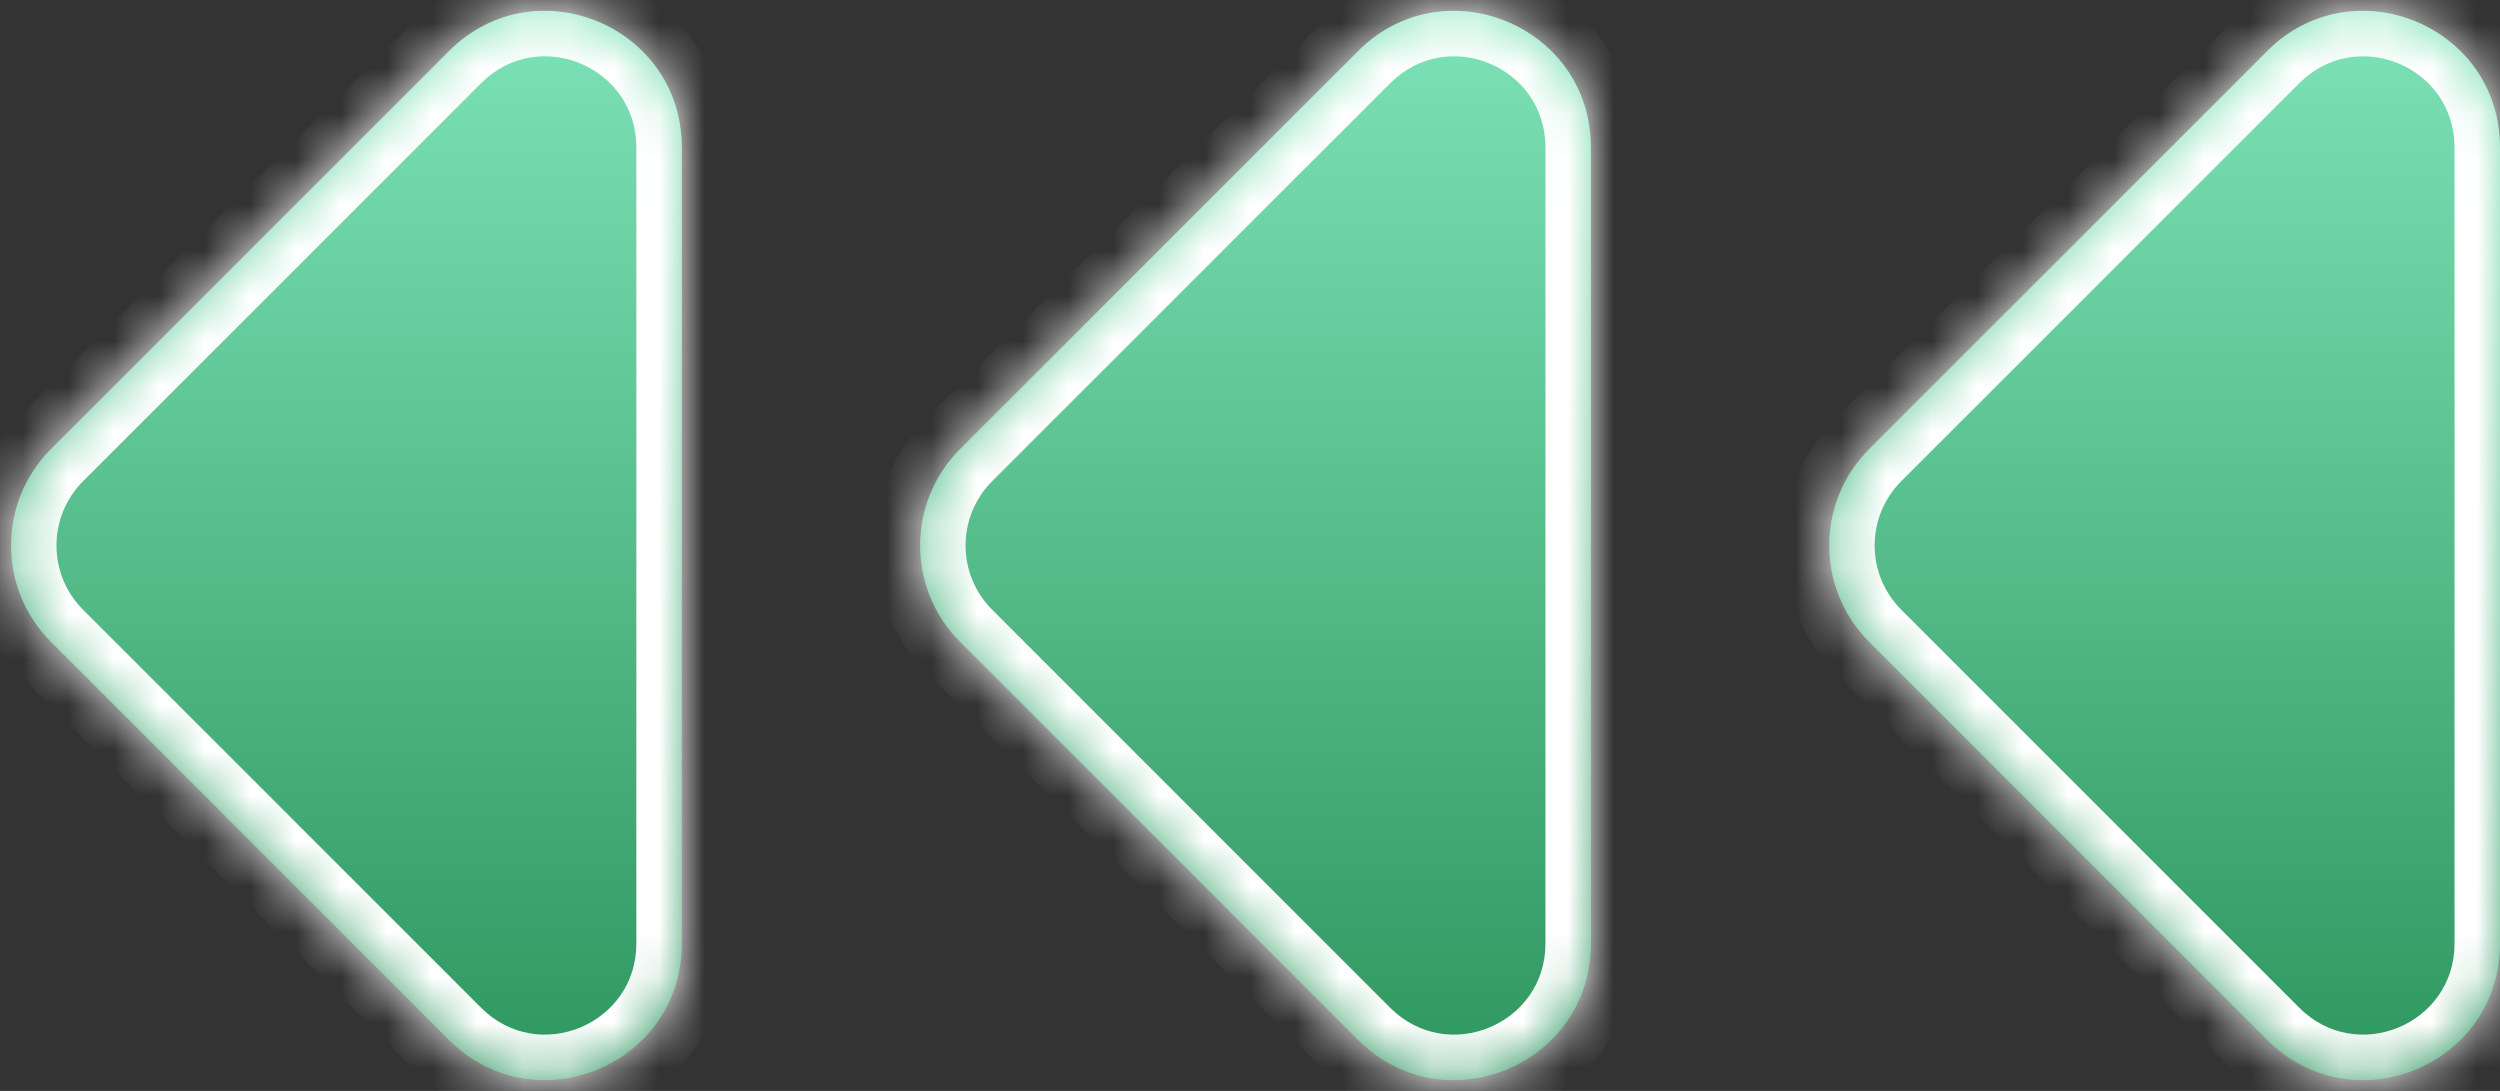 <svg width="55" height="24" viewBox="0 0 55 24" fill="none" xmlns="http://www.w3.org/2000/svg">
<rect x="0" y="0" width="55" height="24" fill="#333333" stroke="none"/>
<mask id="path-1-inside-1" fill="white">
<path fill-rule="evenodd" clip-rule="evenodd" d="M1.121 14.121C-0.05 12.95 -0.05 11.05 1.121 9.879L9.879 1.122C11.769 -0.768 15 0.57 15 3.243V20.758C15 23.43 11.769 24.769 9.879 22.879L1.121 14.121ZM21.121 9.879C19.95 11.05 19.95 12.95 21.121 14.121L29.879 22.879C31.769 24.769 35 23.43 35 20.758V3.243C35 0.57 31.769 -0.768 29.879 1.122L21.121 9.879ZM41.121 9.879C39.95 11.05 39.95 12.95 41.121 14.121L49.879 22.879C51.769 24.769 55 23.43 55 20.758V3.243C55 0.57 51.769 -0.768 49.879 1.122L41.121 9.879Z"/>
</mask>
<path fill-rule="evenodd" clip-rule="evenodd" d="M1.121 14.121C-0.05 12.95 -0.05 11.05 1.121 9.879L9.879 1.122C11.769 -0.768 15 0.57 15 3.243V20.758C15 23.43 11.769 24.769 9.879 22.879L1.121 14.121ZM21.121 9.879C19.95 11.05 19.95 12.95 21.121 14.121L29.879 22.879C31.769 24.769 35 23.43 35 20.758V3.243C35 0.57 31.769 -0.768 29.879 1.122L21.121 9.879ZM41.121 9.879C39.95 11.05 39.95 12.95 41.121 14.121L49.879 22.879C51.769 24.769 55 23.43 55 20.758V3.243C55 0.57 51.769 -0.768 49.879 1.122L41.121 9.879Z" fill="url(#paint0_linear)"/>
<path d="M1.121 9.879L0.414 9.172L0.414 9.172L1.121 9.879ZM1.121 14.121L1.828 13.414L1.828 13.414L1.121 14.121ZM9.879 1.122L10.586 1.829L10.586 1.829L9.879 1.122ZM9.879 22.879L10.586 22.172L10.586 22.172L9.879 22.879ZM21.121 14.121L21.828 13.414L21.828 13.414L21.121 14.121ZM21.121 9.879L21.828 10.586L21.828 10.586L21.121 9.879ZM29.879 22.879L30.586 22.172L30.586 22.172L29.879 22.879ZM29.879 1.122L29.172 0.414L29.172 0.414L29.879 1.122ZM41.121 14.121L40.414 14.829L40.414 14.829L41.121 14.121ZM41.121 9.879L41.828 10.586L41.828 10.586L41.121 9.879ZM49.879 22.879L50.586 22.172L50.586 22.172L49.879 22.879ZM49.879 1.122L49.172 0.414L49.172 0.414L49.879 1.122ZM0.414 9.172C-1.148 10.734 -1.148 13.267 0.414 14.829L1.828 13.414C1.047 12.633 1.047 11.367 1.828 10.586L0.414 9.172ZM9.172 0.414L0.414 9.172L1.828 10.586L10.586 1.829L9.172 0.414ZM16 3.243C16 -0.321 11.691 -2.105 9.172 0.414L10.586 1.829C11.846 0.569 14 1.461 14 3.243H16ZM16 20.758V3.243H14V20.758H16ZM9.172 23.586C11.691 26.106 16 24.321 16 20.758H14C14 22.539 11.846 23.432 10.586 22.172L9.172 23.586ZM0.414 14.829L9.172 23.586L10.586 22.172L1.828 13.414L0.414 14.829ZM21.828 13.414C21.047 12.633 21.047 11.367 21.828 10.586L20.414 9.172C18.852 10.734 18.852 13.267 20.414 14.829L21.828 13.414ZM30.586 22.172L21.828 13.414L20.414 14.829L29.172 23.586L30.586 22.172ZM34 20.758C34 22.539 31.846 23.432 30.586 22.172L29.172 23.586C31.692 26.106 36 24.321 36 20.758H34ZM34 3.243V20.758H36V3.243H34ZM30.586 1.829C31.846 0.569 34 1.461 34 3.243H36C36 -0.321 31.692 -2.105 29.172 0.414L30.586 1.829ZM21.828 10.586L30.586 1.829L29.172 0.414L20.414 9.172L21.828 10.586ZM41.828 13.414C41.047 12.633 41.047 11.367 41.828 10.586L40.414 9.172C38.852 10.734 38.852 13.267 40.414 14.829L41.828 13.414ZM50.586 22.172L41.828 13.414L40.414 14.829L49.172 23.586L50.586 22.172ZM54 20.758C54 22.539 51.846 23.432 50.586 22.172L49.172 23.586C51.691 26.106 56 24.321 56 20.758H54ZM54 3.243V20.758H56V3.243H54ZM50.586 1.829C51.846 0.569 54 1.461 54 3.243H56C56 -0.321 51.691 -2.105 49.172 0.414L50.586 1.829ZM41.828 10.586L50.586 1.829L49.172 0.414L40.414 9.172L41.828 10.586Z" fill="white" mask="url(#path-1-inside-1)"/>
<defs>
<linearGradient id="paint0_linear" x1="27.621" y1="0.237" x2="27.621" y2="23.764" gradientUnits="userSpaceOnUse">
<stop stop-color="#7DE3B8"/>
<stop offset="1" stop-color="#2E965E"/>
</linearGradient>
</defs>
</svg>

